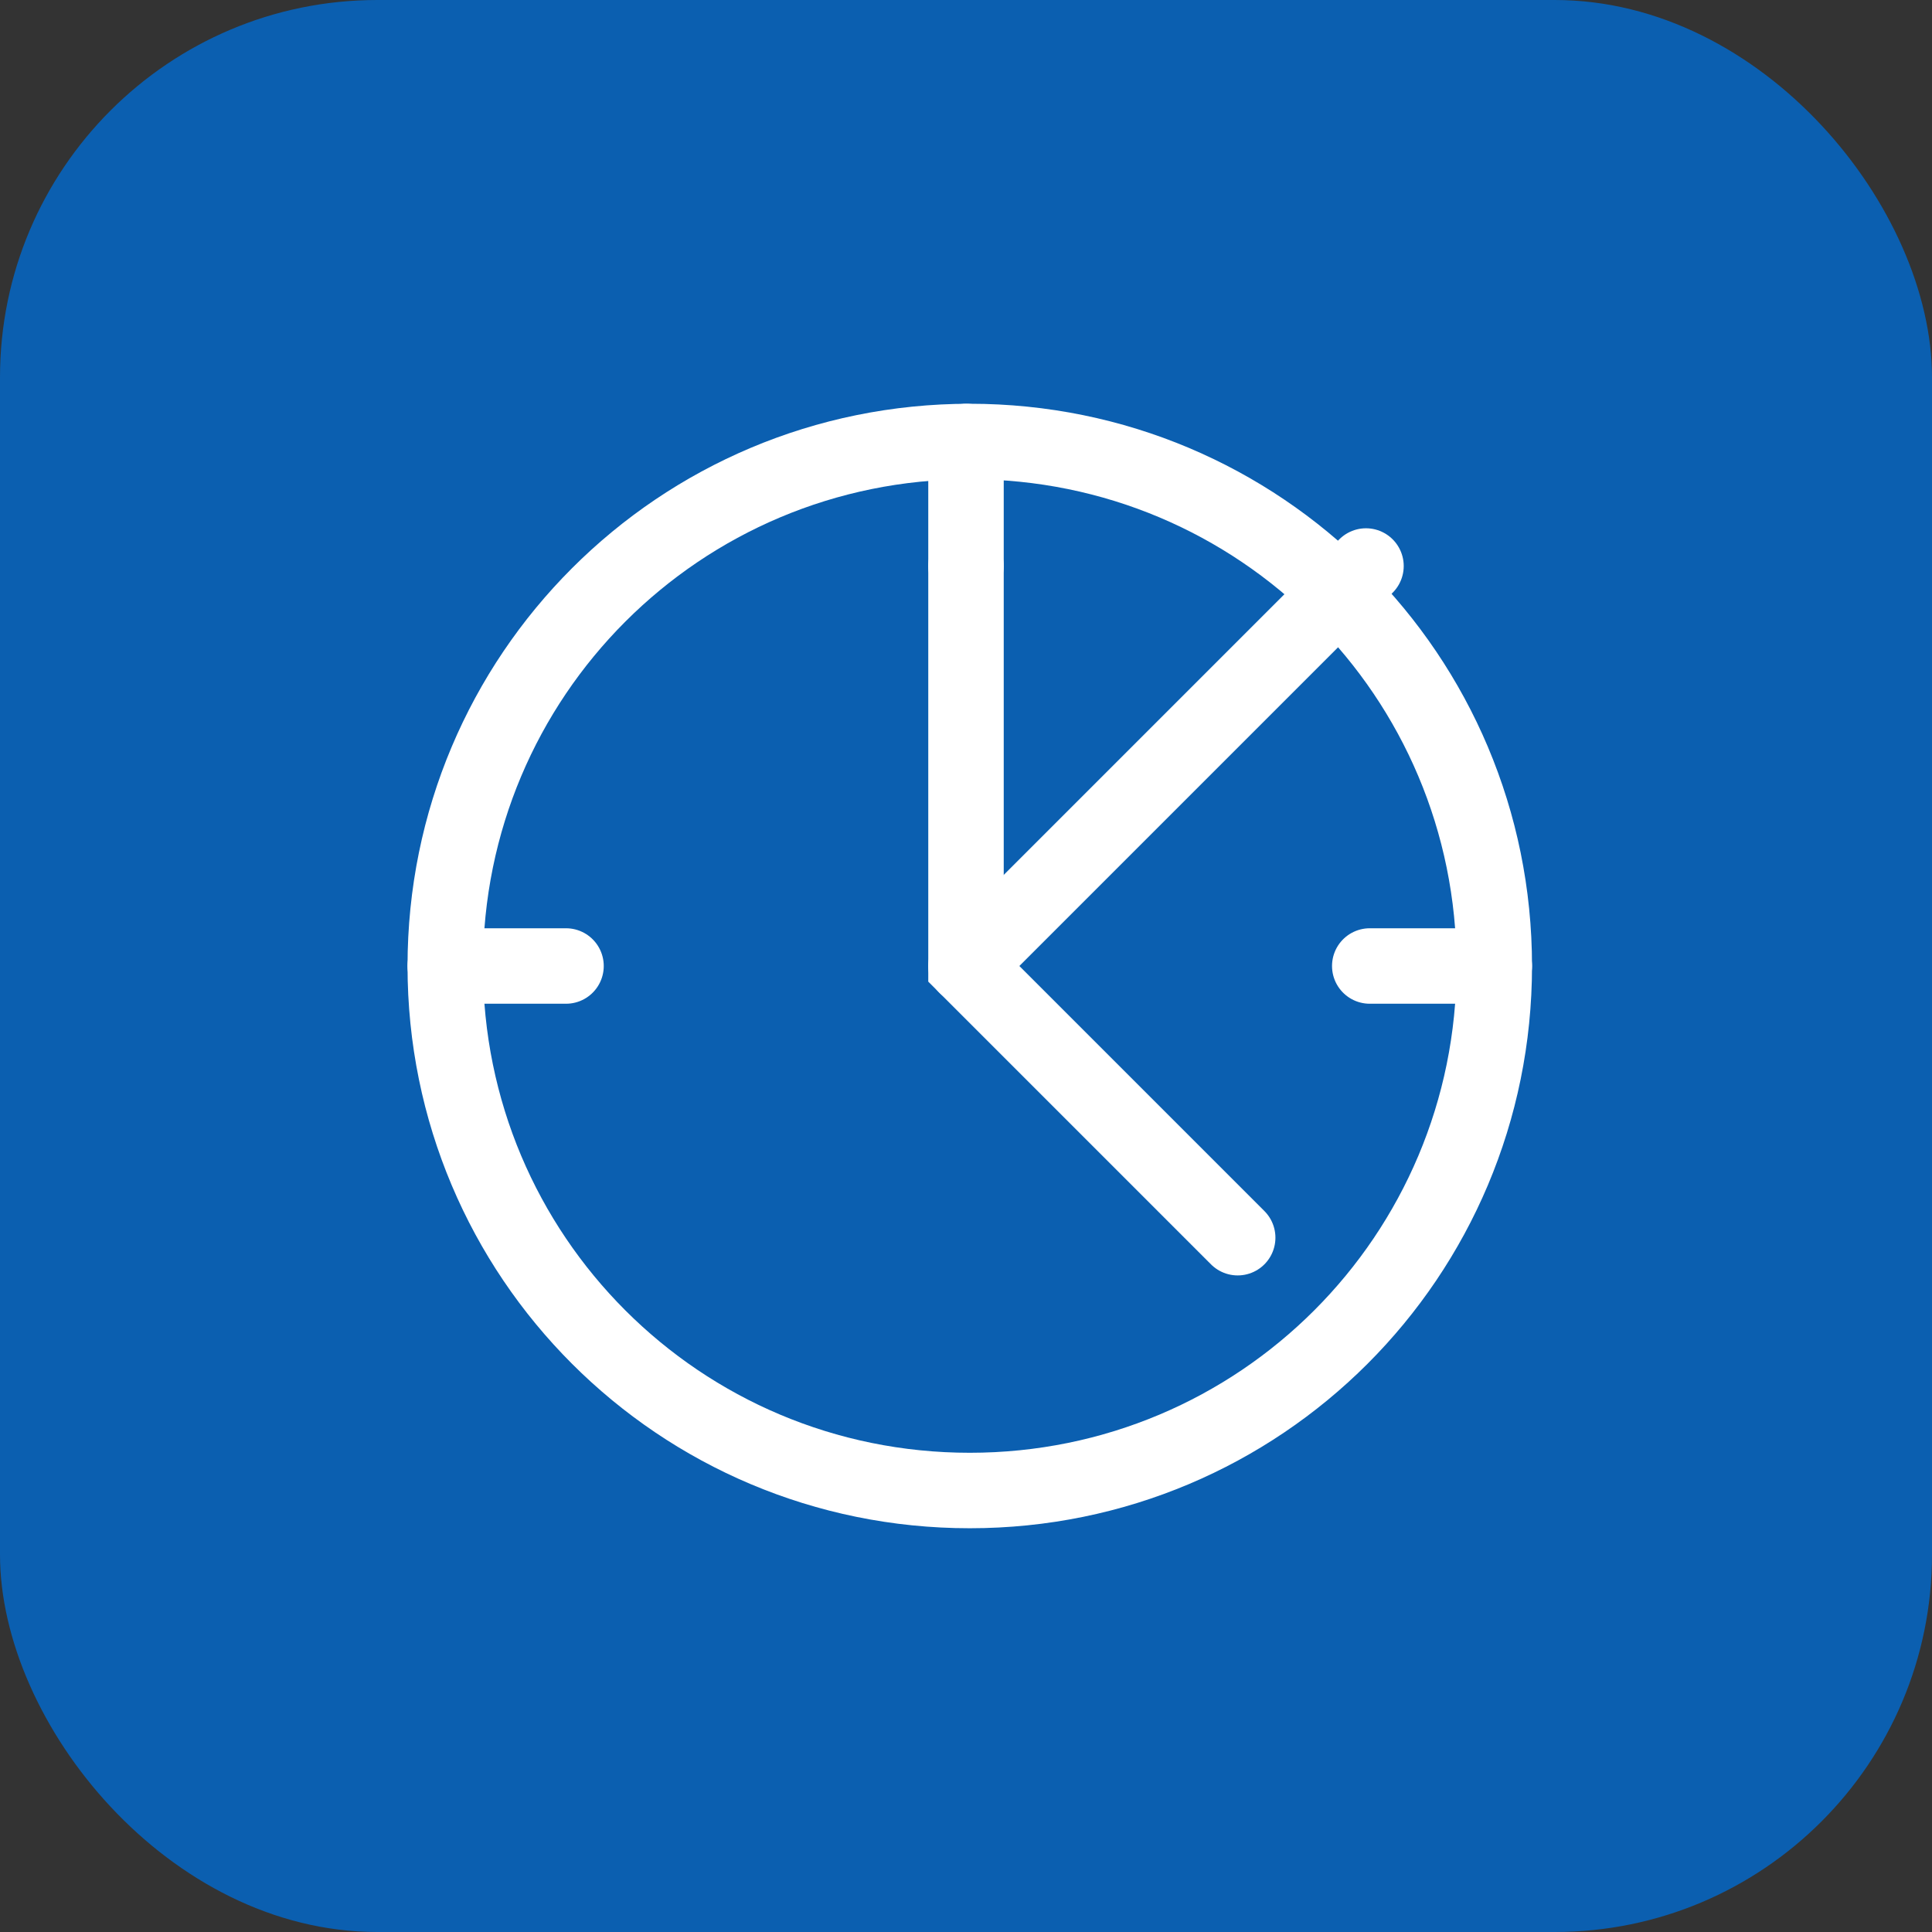 <svg width="512" height="512" viewBox="0 0 512 512" fill="none" xmlns="http://www.w3.org/2000/svg">
  <rect x="0" y="0" width="512" height="512" fill="#333333" stroke="none"/>
  <rect width="512" height="512" rx="100" fill="#0B5FB0"/>
  <path d="M118 256C118 179.083 180.083 117 257 117C333.917 117 396 179.083 396 256C396 332.917 333.917 395 257 395C180.083 395 118 332.917 118 256Z" stroke="white" stroke-width="20"/>
  <path d="M256 150V256L328 328" stroke="white" stroke-width="20" stroke-linecap="round"/>
  <path d="M256 117V150" stroke="white" stroke-width="20" stroke-linecap="round"/>
  <path d="M362 150L256 256" stroke="white" stroke-width="20" stroke-linecap="round"/>
  <path d="M150 256H118" stroke="white" stroke-width="20" stroke-linecap="round"/>
  <path d="M396 256H363" stroke="white" stroke-width="20" stroke-linecap="round"/>
</svg>

